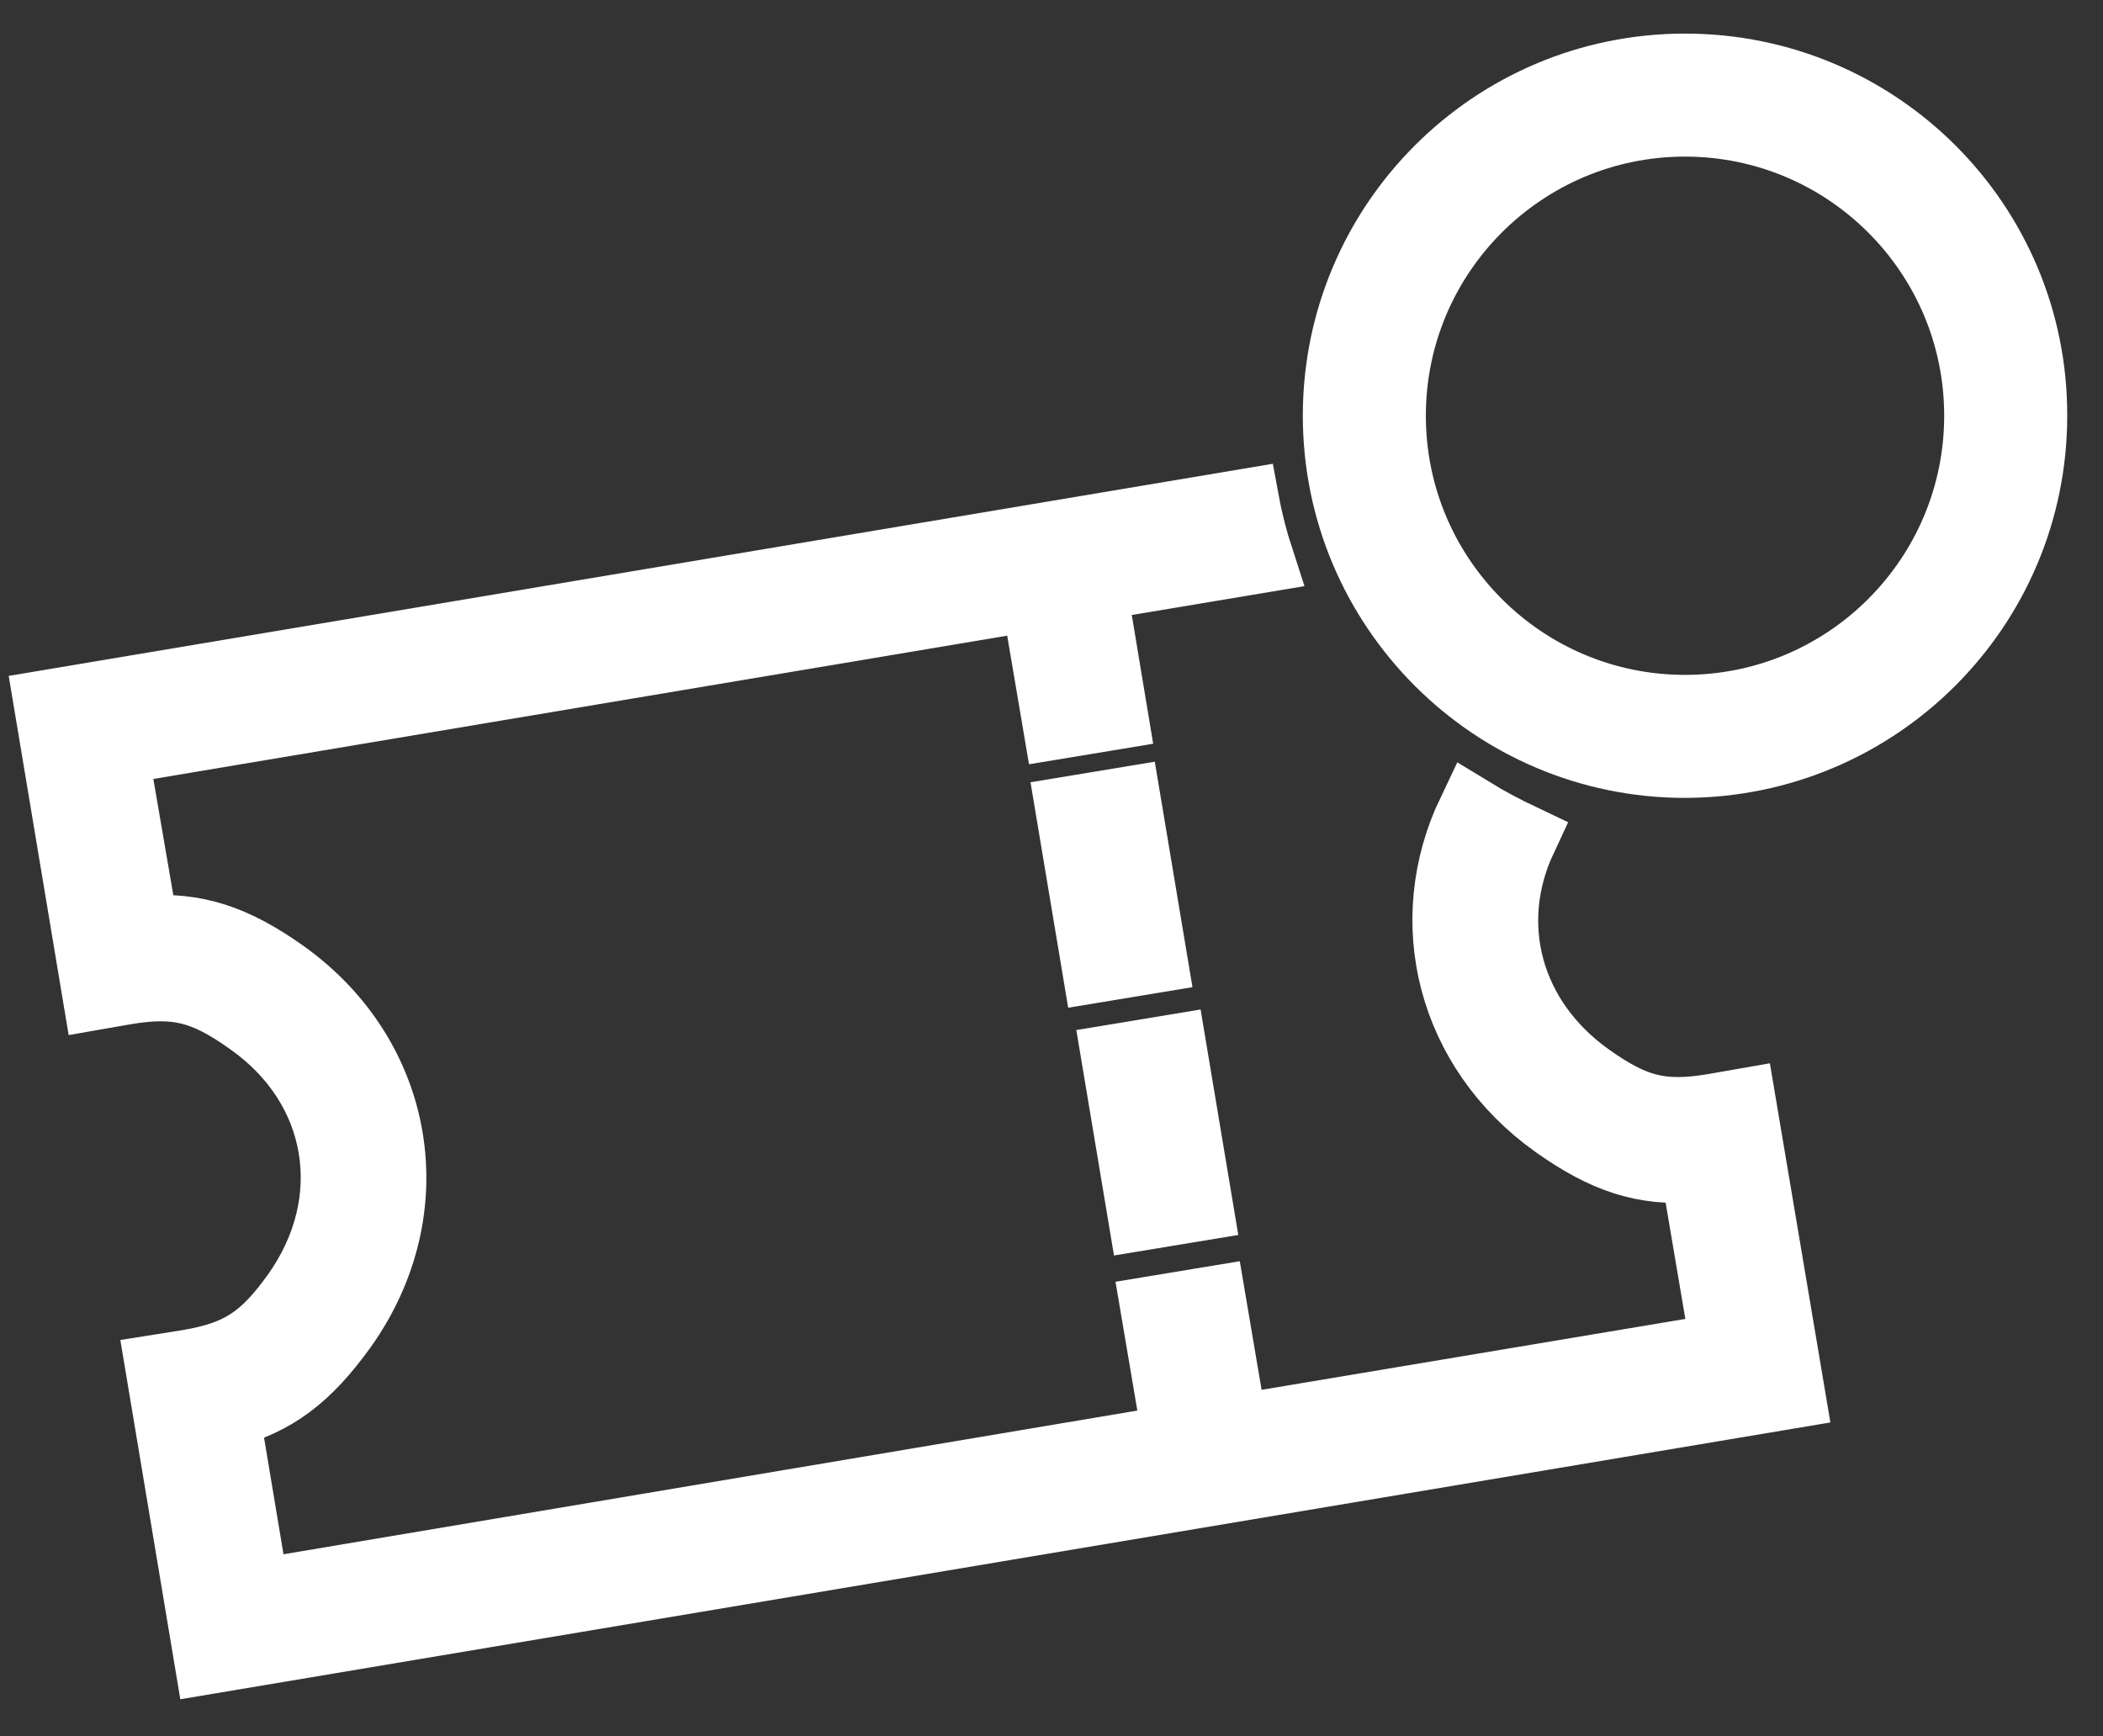 <?xml version="1.0" encoding="utf-8"?>
<!-- Generator: Adobe Illustrator 22.1.0, SVG Export Plug-In . SVG Version: 6.00 Build 0)  -->
<svg version="1.1" id="Capa_1" xmlns="http://www.w3.org/2000/svg" xmlns:xlink="http://www.w3.org/1999/xlink" x="0px" y="0px"
	 viewBox="0 0 482 398" style="enable-background:new 0 0 482 398;" xml:space="preserve">
<rect x="0" y="0" width="482" height="398" fill="#333333" stroke="none"/>
<style type="text/css">
	.st0{fill:#FFFFFF;stroke:#FFFFFF;stroke-width:16;stroke-miterlimit:10;}
	.st1{display:none;stroke:#000000;stroke-width:16;stroke-miterlimit:10;}
</style>
<path class="st0" d="M386.2,15.7c-44,0-79.6,35.7-79.6,79.6s35.7,79.6,79.6,79.6c44-0.1,79.6-35.7,79.6-79.6
	C465.9,51.3,430.2,15.7,386.2,15.7L386.2,15.7z M386.2,162.7c-37.2,0-67.4-30.2-67.4-67.4s30.2-67.4,67.4-67.4
	c37.2,0,67.4,30.2,67.4,67.4C453.6,132.5,423.4,162.7,386.2,162.7L386.2,162.7z M386.2,162.7"/>
<path class="st1" d="M390.6,60.4c-2.4-2.4-6.3-2.4-8.7,0l-18.4,18.4l8.7,8.7l7.9-7.9v52.6h12.3V64.7
	C392.4,63.1,391.7,61.5,390.6,60.4L390.6,60.4z M390.6,60.4"/>
<path class="st0" d="M337.4,186.2c-12,25.1-4.7,54.3,19.1,71.3c11.4,8.1,20.2,11,32,10.1l7,41.3l-112.9,18.9l-5-29.5l-12.7,2.1
	l5,29.5L58.4,365.5l-6.9-41.4c11.5-3,18.8-8.6,27-20c19.1-26.9,13.3-61.5-13.5-80.7c-11.4-8.1-20.2-11-32-10.1L25.9,172l211.5-35.5
	l5,29.5l12.7-2.1l-4.9-29.5l38.3-6.4c-1.3-4-2.4-8.2-3.2-12.5l-274.1,46l11.1,66.5l6.3-1.1c11.9-2,18.3-0.4,28.8,7.1
	C78.7,249,83.1,275.4,68,296.7c-7.5,10.5-13.1,14.1-24.9,16.1l-6.3,1l11.1,66.5l362.4-60.8L399.1,253l-6.3,1.1
	c-11.9,2-18.3,0.4-28.8-7.1c-18.6-13.3-24.3-35.2-15.2-54.7C344.8,190.4,341,188.4,337.4,186.2z"/>
<path class="st0" d="M251.4,221.8l-6-35.9l12.7-2.1l6,35.9L251.4,221.8z M251.4,221.8"/>
<path class="st0" d="M261.9,278.6l-6-35.9l12.7-2.1l6,35.9L261.9,278.6z M261.9,278.6"/>
</svg>
